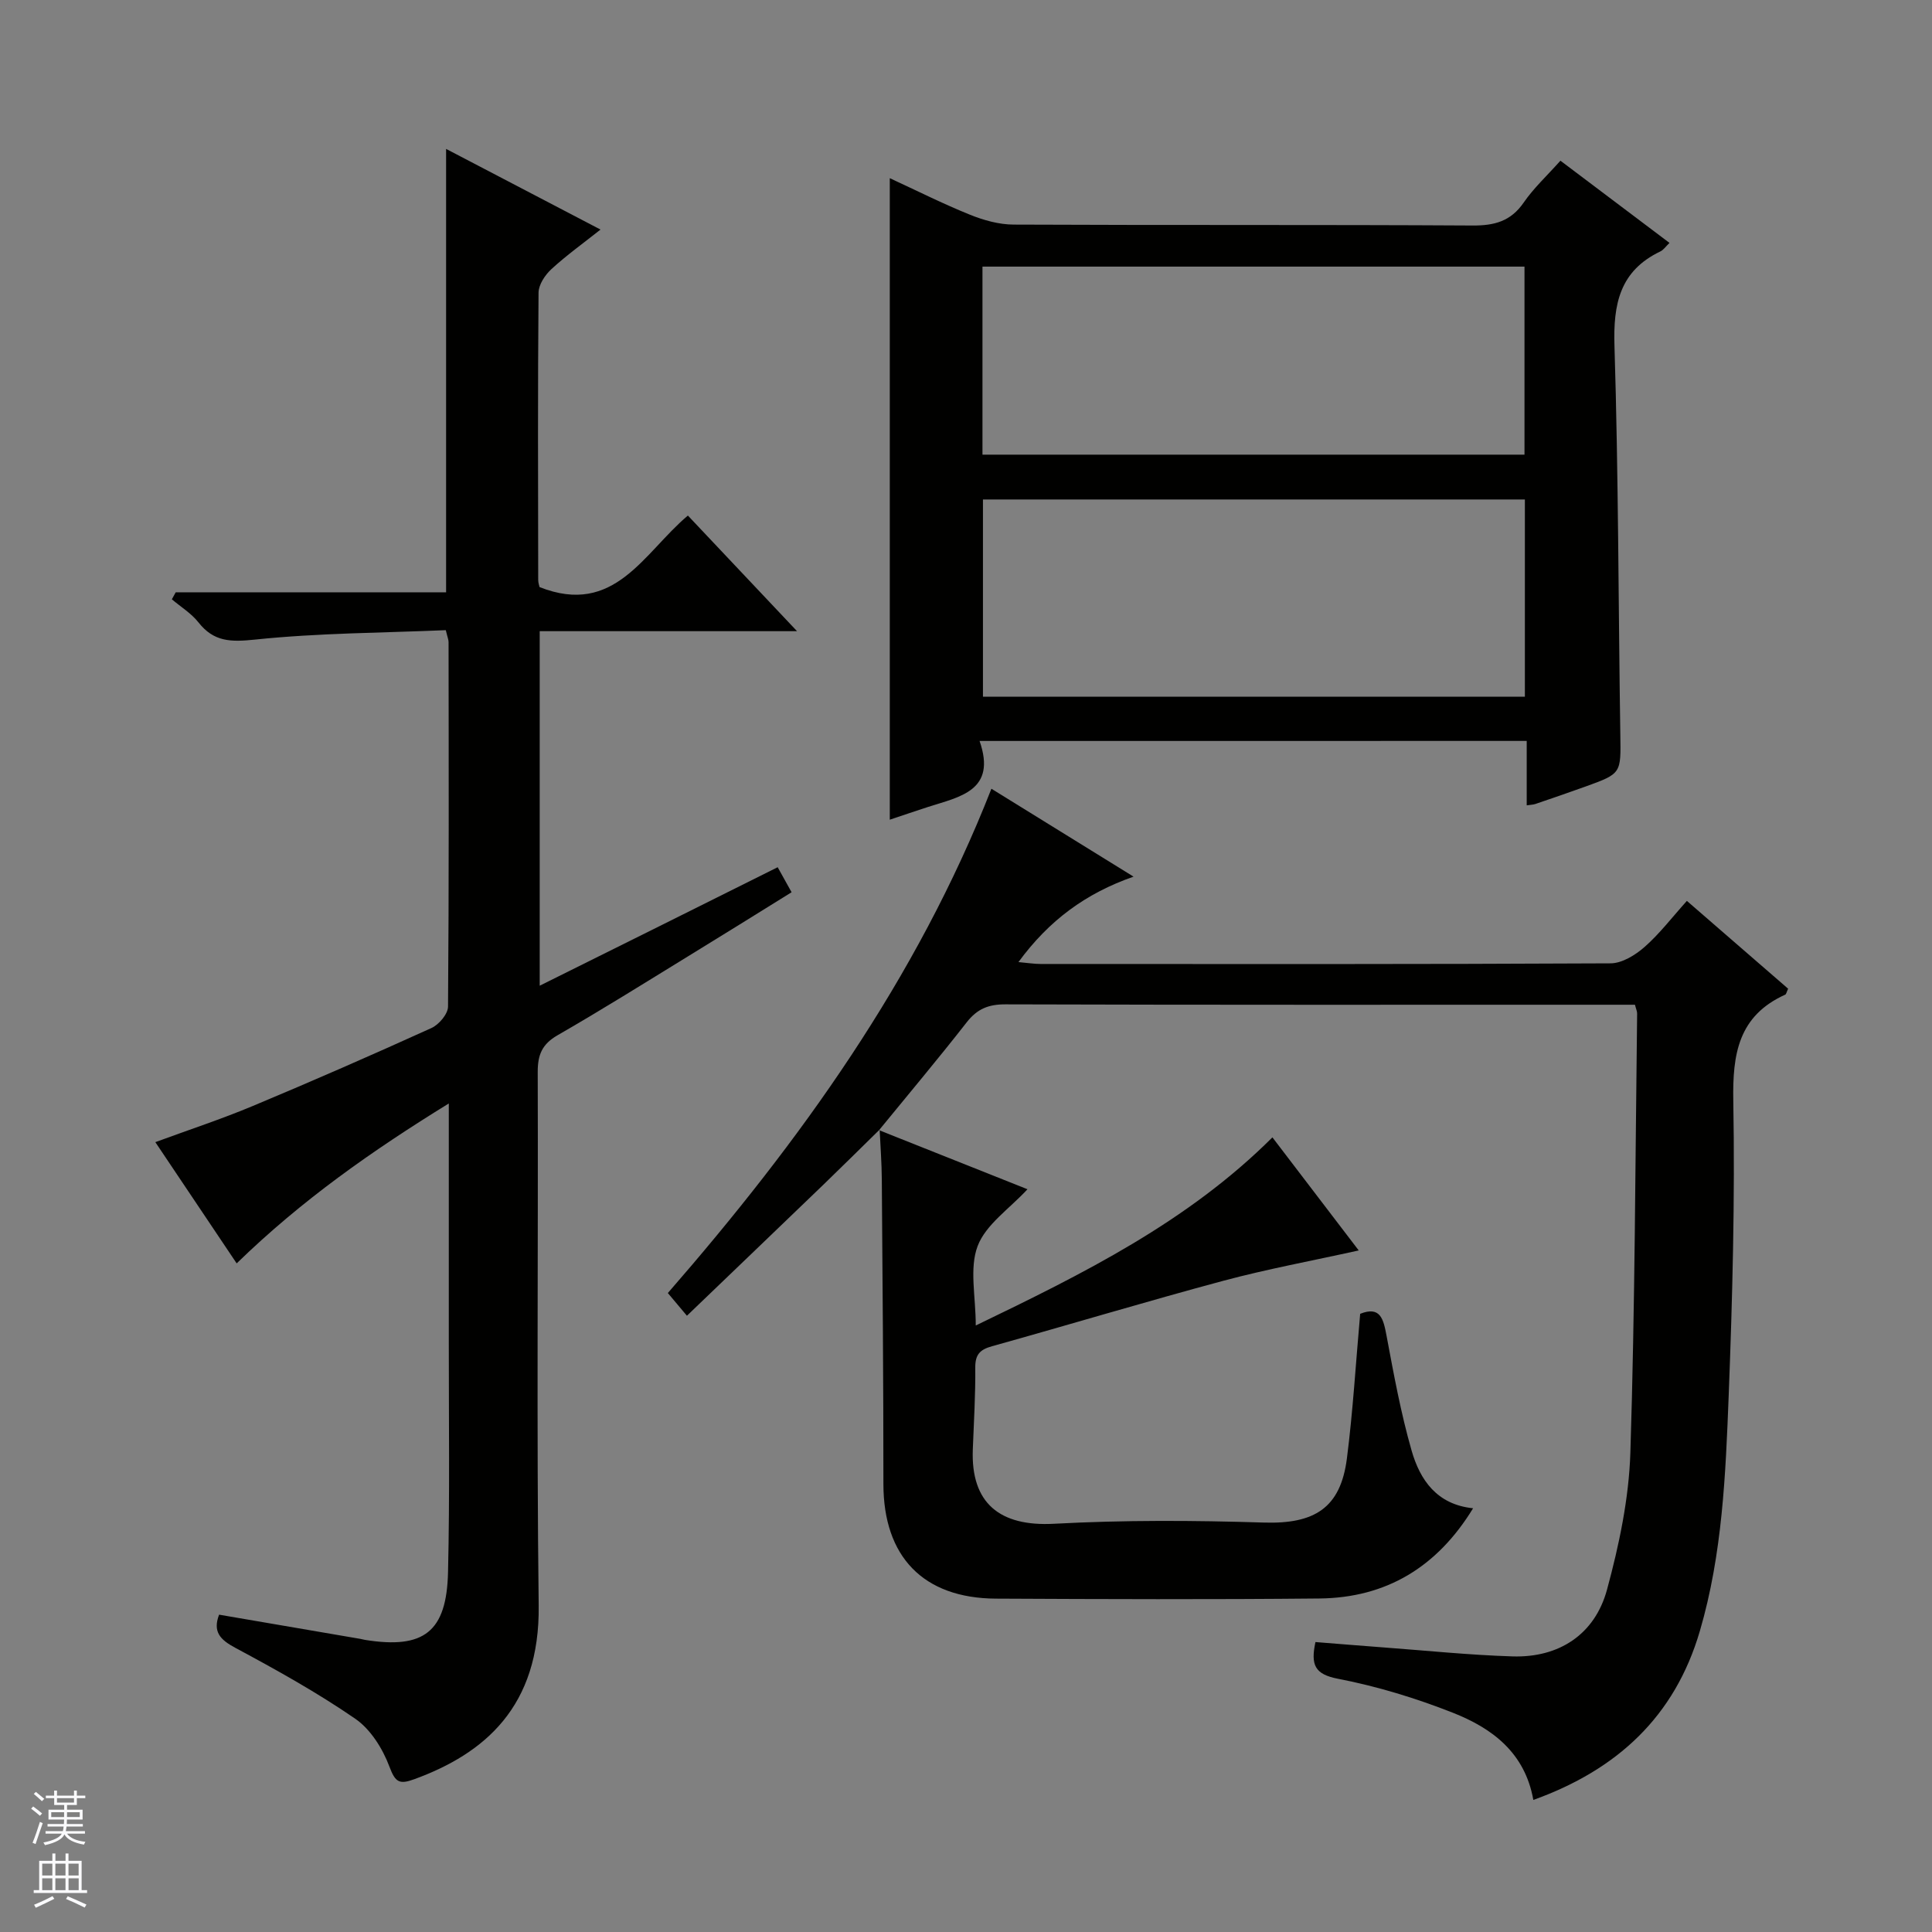 <svg enable-background="new 0 0 400 400" viewBox="0 0 400 400" xmlns="http://www.w3.org/2000/svg"><rect x="0" y="0" width="400" height="400" fill="#808080" stroke="none"/><g fill="#010100"><path d="m161.01 179.55c1.01 1.81 1.8 3.23 2.88 5.18-7.24 4.49-14.38 8.95-21.56 13.34-8.93 5.48-17.82 11.05-26.9 16.27-3.2 1.84-4.11 4.05-4.1 7.6.12 36.82-.25 73.65.2 110.47.26 20.98-11.26 30.66-25.74 35.95-3.11 1.14-3.94.67-5.17-2.61-1.39-3.71-3.89-7.72-7.08-9.91-7.9-5.44-16.35-10.13-24.81-14.67-3.18-1.7-4.71-3.34-3.37-6.87 9.77 1.67 19.53 3.34 29.29 5.02.33.06.65.16.98.21 12.13 1.93 16.85-1.65 17.13-14.04.37-15.82.15-31.66.16-47.49.01-16.15 0-32.31 0-49.54-15.87 9.79-30.45 20-43.92 33.11-5.61-8.36-11.11-16.56-16.84-25.1 6.95-2.56 13.66-4.76 20.16-7.48 12.42-5.19 24.76-10.59 37.01-16.15 1.55-.7 3.42-2.91 3.43-4.44.2-25.16.14-50.32.11-75.48 0-.46-.21-.93-.57-2.45-13.1.56-26.38.58-39.51 1.95-5 .52-8.51.49-11.7-3.56-1.48-1.88-3.65-3.2-5.51-4.78.27-.48.53-.97.8-1.45h55.98c0-30.86 0-61.06 0-91.8 10.57 5.52 20.98 10.96 31.97 16.7-3.61 2.86-7.07 5.34-10.18 8.2-1.3 1.2-2.63 3.2-2.65 4.85-.17 19.83-.1 39.66-.07 59.49 0 .63.24 1.26.28 1.48 15.57 6.16 21.55-7.1 30.71-14.81 7.34 7.77 14.59 15.46 22.6 23.94-18.27 0-35.6 0-53.28 0v73.4c16.73-8.3 32.89-16.36 49.27-24.53z"/><path d="m202.81 153.41c3.59 10.3-4.07 11.54-10.7 13.67-2.51.81-5.01 1.67-7.89 2.63 0-44.32 0-88.26 0-132.82 5.55 2.56 10.97 5.29 16.59 7.56 2.84 1.15 6.02 2.04 9.06 2.05 31.66.15 63.33 0 94.99.19 4.55.03 7.93-.87 10.61-4.76 2.05-2.98 4.77-5.49 7.6-8.66 7.53 5.68 14.92 11.24 22.58 17.02-.78.75-1.25 1.46-1.9 1.77-8.41 4.03-9.77 10.89-9.49 19.61.83 26.79.8 53.61 1.21 80.41.12 8.06.27 8.07-7.25 10.78-3.43 1.24-6.89 2.42-10.35 3.6-.45.15-.95.15-1.78.28 0-4.39 0-8.67 0-13.34-37.6.01-74.83.01-113.28.01zm112.9-50c-37.8 0-75.03 0-112.2 0v40.83h112.2c0-13.79 0-27.22 0-40.83zm-112.3-48.21v38.93h112.22c0-13.21 0-25.97 0-38.93-37.43 0-74.55 0-112.22 0z"/><path d="m182.14 233.85c-3.89 3.81-7.75 7.65-11.67 11.43-9.2 8.86-18.43 17.7-28.25 27.13-1.52-1.81-2.56-3.04-3.95-4.7 27.38-31.45 51.5-64.9 66.99-104.41 9.87 6.1 19.41 12 29.43 18.2-9.88 3.45-17.49 9.03-23.83 17.69 1.91.17 3.25.39 4.6.39 39.33.02 78.66.07 117.98-.13 2.39-.01 5.14-1.71 7.05-3.39 3.09-2.71 5.63-6.06 8.76-9.54 7.14 6.19 14.09 12.22 20.96 18.18-.32.68-.38 1.13-.6 1.23-9.69 4.39-10.93 12.28-10.75 22.01.36 20.3-.17 40.63-.95 60.92-.64 16.41-1.3 32.9-5.98 48.85-5.19 17.7-17.12 28.71-34.47 34.95-1.74-9.83-8.58-14.87-16.65-18.05-7.68-3.03-15.71-5.48-23.8-7.04-4.83-.93-5.67-2.88-4.66-7.6 4.56.36 9.26.75 13.95 1.1 8.95.66 17.89 1.59 26.85 1.87 9.61.3 17.05-4.53 19.57-13.84 2.5-9.22 4.53-18.84 4.83-28.34.96-30.29 1.02-60.6 1.4-90.91.01-.46-.22-.92-.45-1.83-1.62 0-3.24 0-4.86 0-41.83 0-83.65.05-125.48-.08-3.51-.01-5.83.93-8 3.7-5.91 7.57-12.1 14.93-18.18 22.37z"/><path d="m181.99 233.99c10.16 4.04 20.33 8.09 30.74 12.23-3.74 4.05-8.63 7.3-10.32 11.76-1.75 4.61-.39 10.4-.39 16.45 22.35-10.78 43.86-21.44 61.42-38.95 6.02 7.88 11.83 15.5 17.87 23.41-9.74 2.16-19 3.86-28.06 6.29-16.01 4.3-31.88 9.09-47.85 13.54-2.49.69-3.5 1.7-3.48 4.41.05 5.64-.29 11.29-.51 16.93-.44 11.18 5.6 16.02 16.8 15.42 14.44-.78 28.96-.71 43.43-.25 10.5.33 15.9-2.99 17.22-13.26 1.26-9.85 1.84-19.79 2.75-29.96 4.21-1.67 4.81 1.09 5.47 4.6 1.49 7.96 2.95 15.96 5.18 23.73 1.74 6.07 5.23 11.17 12.73 11.93-7.43 12.16-17.96 18.54-31.83 18.68-22.32.22-44.64.14-66.96.03-15.09-.08-23.3-8.72-23.3-23.75.01-20.98-.18-41.96-.33-62.95-.02-3.48-.29-6.95-.45-10.43.02 0-.13.14-.13.14z"/></g><path d="m6.45 374.46.42-.45c.65.47 1.27.95 1.85 1.44l-.45.49c-.66-.56-1.26-1.06-1.83-1.48m.93 7.33-.63-.26c.55-1.36 1.05-2.8 1.52-4.33.19.1.38.19.59.27-.46 1.29-.95 2.73-1.48 4.32m-.38-10.38.44-.42c.43.34 1.01.82 1.74 1.44l-.49.49c-.53-.51-1.09-1.01-1.69-1.51m2.5.35h1.72v-1.04h.59v1.04h3.52v-1.04h.59v1.04h1.75v.53h-1.75v1.42h-2.03v.97h3.22v2.03h-3.24c0 .35-.01.66-.03.93h3.32v.53h-3.37c-.03.27-.08.58-.15.94h3.96v.53h-3.71c.67.92 1.93 1.48 3.79 1.68-.13.24-.23.44-.29.59-2.13-.38-3.48-1.08-4.04-2.12-.43.97-1.77 1.72-4.03 2.23-.09-.19-.2-.37-.33-.55 2.1-.42 3.37-1.03 3.81-1.83h-3.36v-.53h3.58c.08-.29.13-.61.16-.94h-3.33v-.53h3.39c.02-.27.04-.58.04-.93h-3.23v-2.03h3.25v-.97h-2.07v-1.42h-1.73zm1.12 3.44v1h2.65c.01-.3.02-.44.01-.4v-.25-.35zm1.19-2h3.52v-.91h-3.52zm4.71 2h-2.63v.59c0 .15-.01.28-.01.4h2.64z" fill="#fafafc"/><path d="m13.55 383.74h.63v1.52h2.72v6.07h1.13v.6h-11.05v-.6h1.13v-6.07h2.73v-1.52h.63v1.52h2.1v-1.52zm-2.68 8.83.38.56c-1.24.63-2.53 1.25-3.85 1.85-.1-.21-.21-.42-.34-.63 1.36-.55 2.63-1.15 3.81-1.78m-2.13-4.27h2.1v-2.45h-2.1zm0 3.04h2.1v-2.46h-2.1zm2.72-3.04h2.1v-2.45h-2.1zm0 3.04h2.1v-2.46h-2.1zm6.07 3.6c-1.41-.71-2.7-1.3-3.86-1.78l.35-.56c1.45.62 2.75 1.19 3.88 1.72zm-1.25-9.09h-2.1v2.45h2.1zm-2.09 5.49h2.1v-2.46h-2.1z" fill="#fafafc"/></svg>